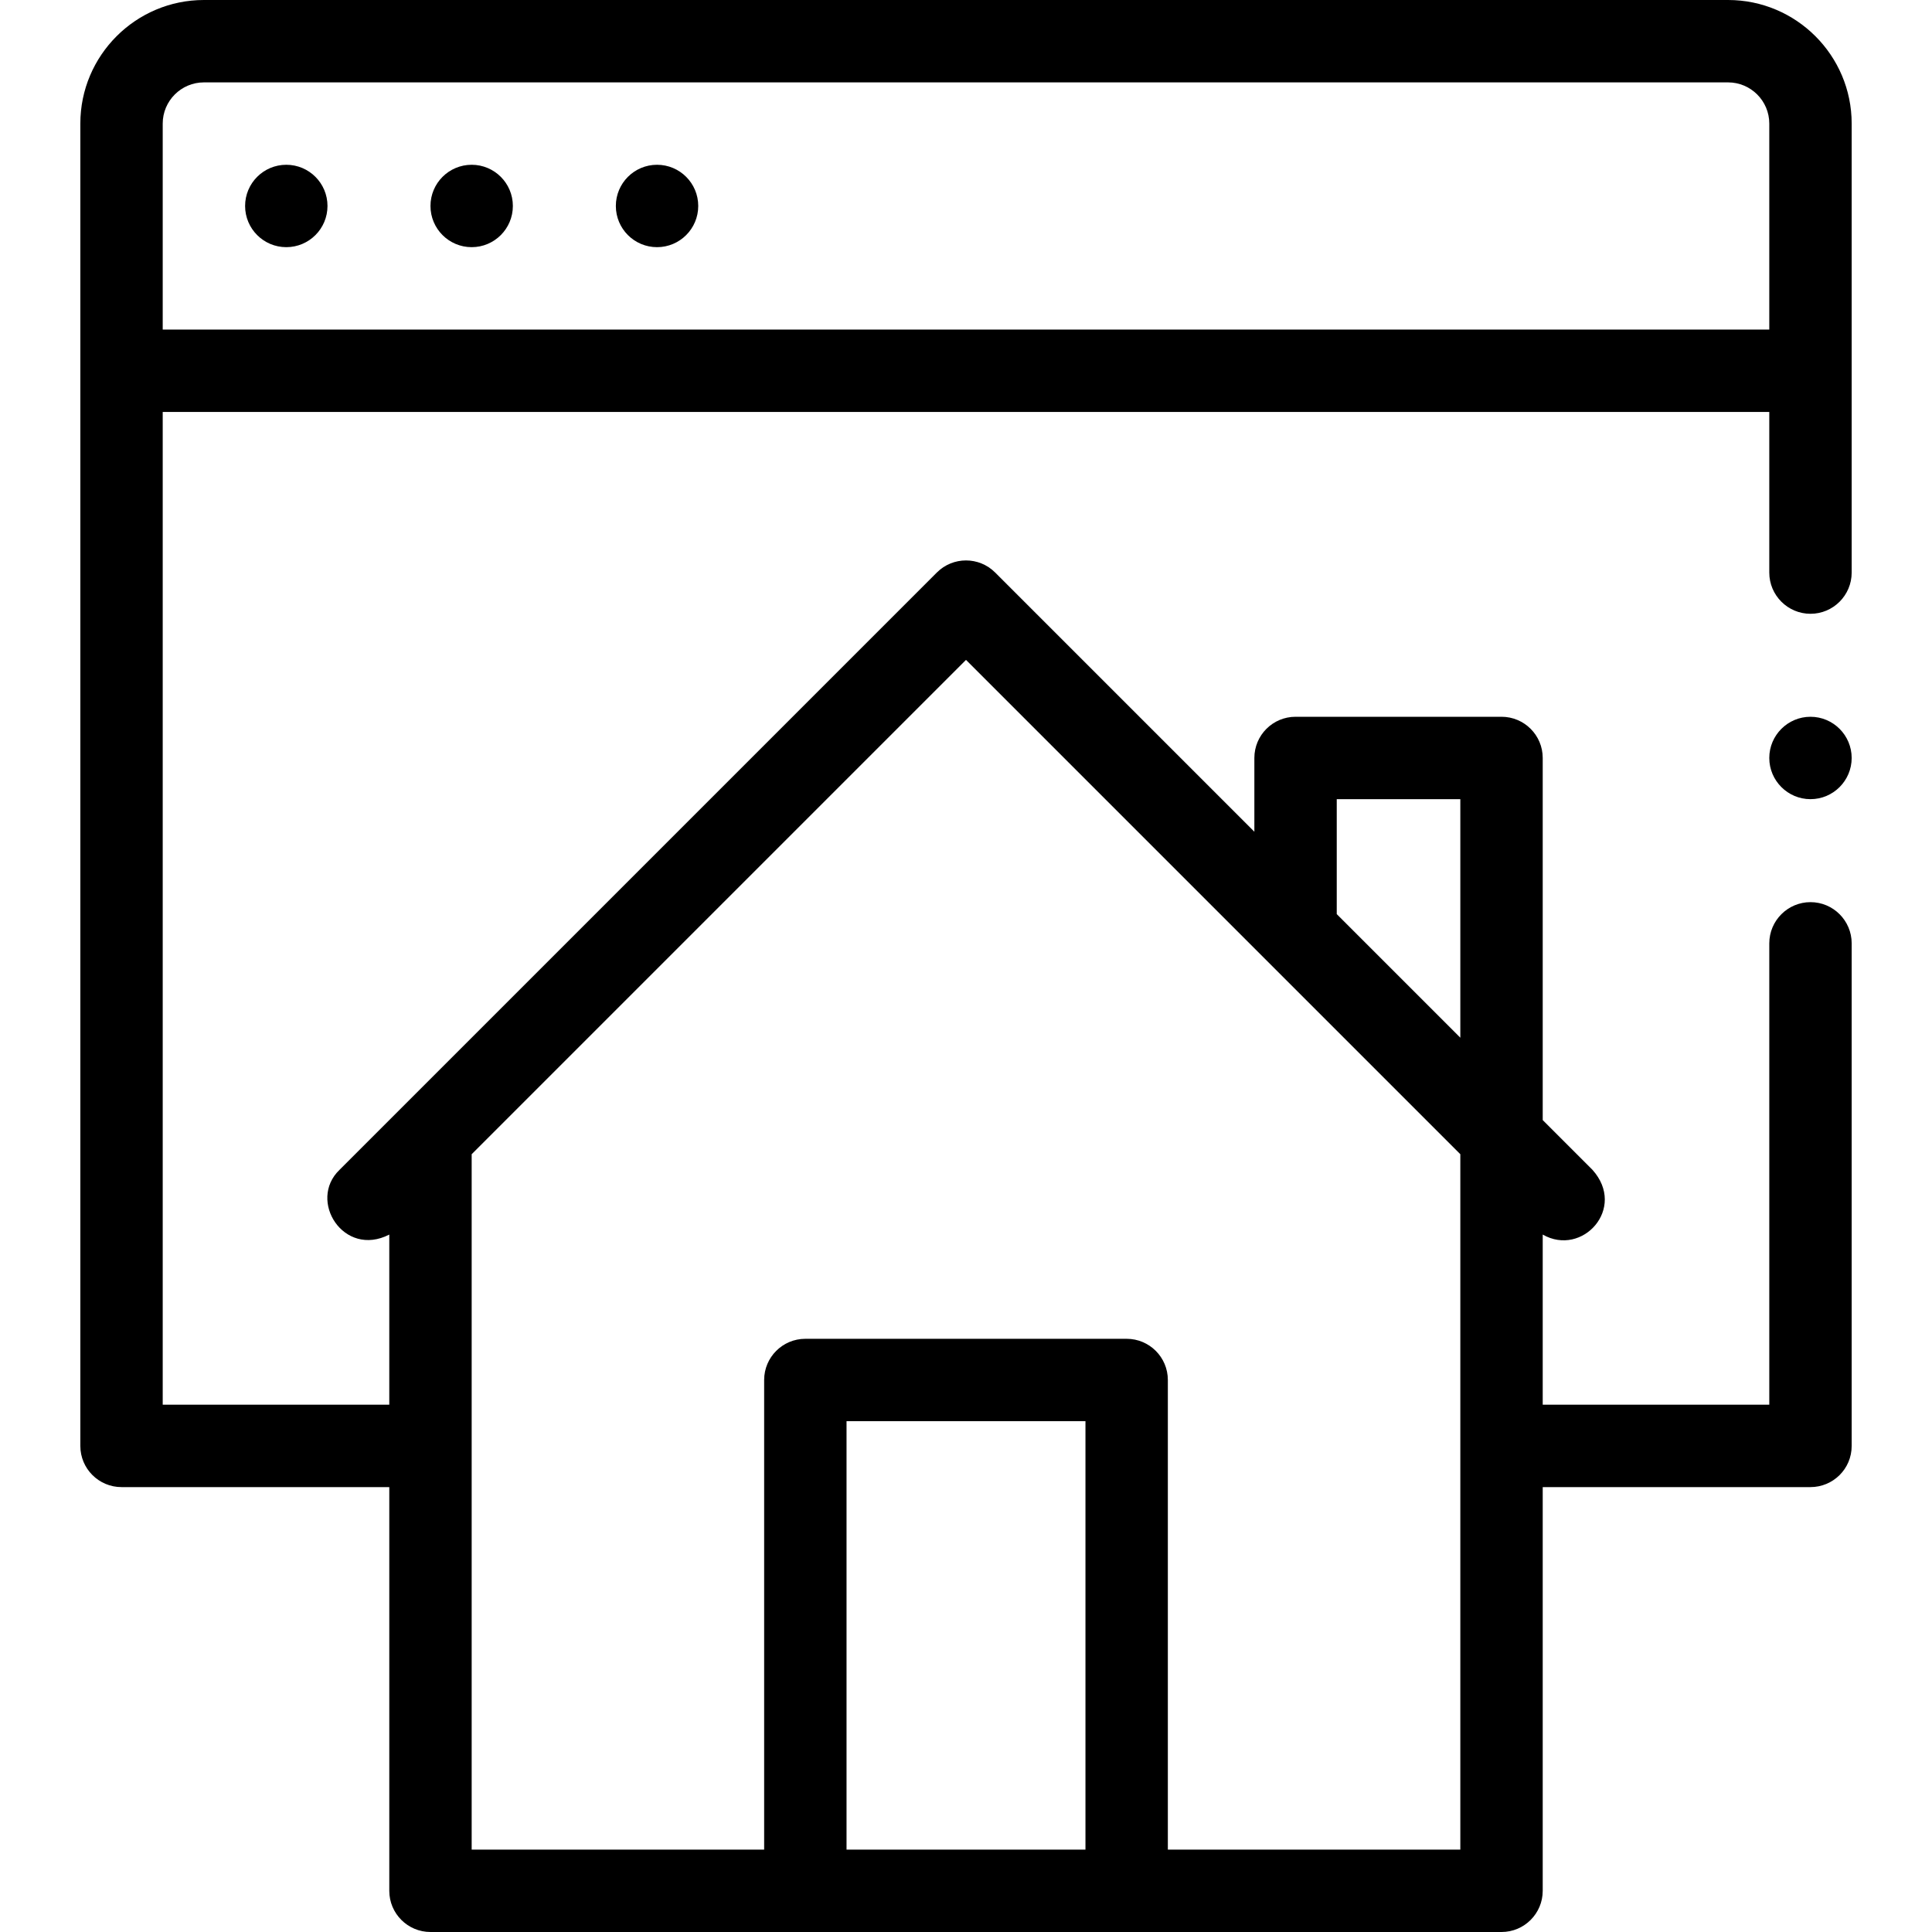 <svg id="Capa_1" enable-background="new 0 0 469 469" height="512" viewBox="0 0 469 469" width="512" xmlns="http://www.w3.org/2000/svg"><g><path d="m449.5 184c0 5.51-4.48 10-10 10-5.51 0-10-4.49-10-10s4.49-10 10-10c5.52 0 10 4.49 10 10zm-370-134c0 5.523-4.477 10-10 10s-10-4.477-10-10 4.477-10 10-10 10 4.477 10 10zm45 0c0 5.523-4.477 10-10 10s-10-4.477-10-10 4.477-10 10-10 10 4.477 10 10zm45 0c0 5.523-4.477 10-10 10s-10-4.477-10-10 4.477-10 10-10 10 4.477 10 10zm280-20v109c0 5.51-4.48 10-10 10-5.51 0-10-4.49-10-10v-39h-390v241h55v-41.302c-11.065 5.689-19.871-8.246-12.071-15.721l145-145c3.905-3.905 10.237-3.905 14.143 0l62.929 62.929v-17.906c0-5.523 4.477-10 10-10h50c5.523 0 10 4.477 10 10v87.906l12.071 12.071c8.38 9.313-2.458 21.216-12.071 15.721v41.302h55v-112.01c.01-5.51 4.49-9.99 10-9.99 5.52 0 10 4.49 10 10v122c0 5.629-4.565 10-10 10h-65v98c0 5.523-4.477 10-10 10h-260c-5.523 0-10-4.477-10-10v-98h-65c-5.523 0-10-4.477-10-10v-321c0-16.542 13.458-30 30-30h370c16.541 0 29.999 13.458 29.999 30zm-186 315h-58v104h58zm61-123.094 30 30v-57.906h-30zm-210 58.285v168.809h71v-114c0-5.523 4.477-10 10-10h78c5.523 0 10 4.477 10 10v114h71v-168.809l-120-120zm-75-200.191h390v-50c0-5.514-4.486-10-10-10h-370c-5.514 0-10 4.486-10 10z"/></g></svg>